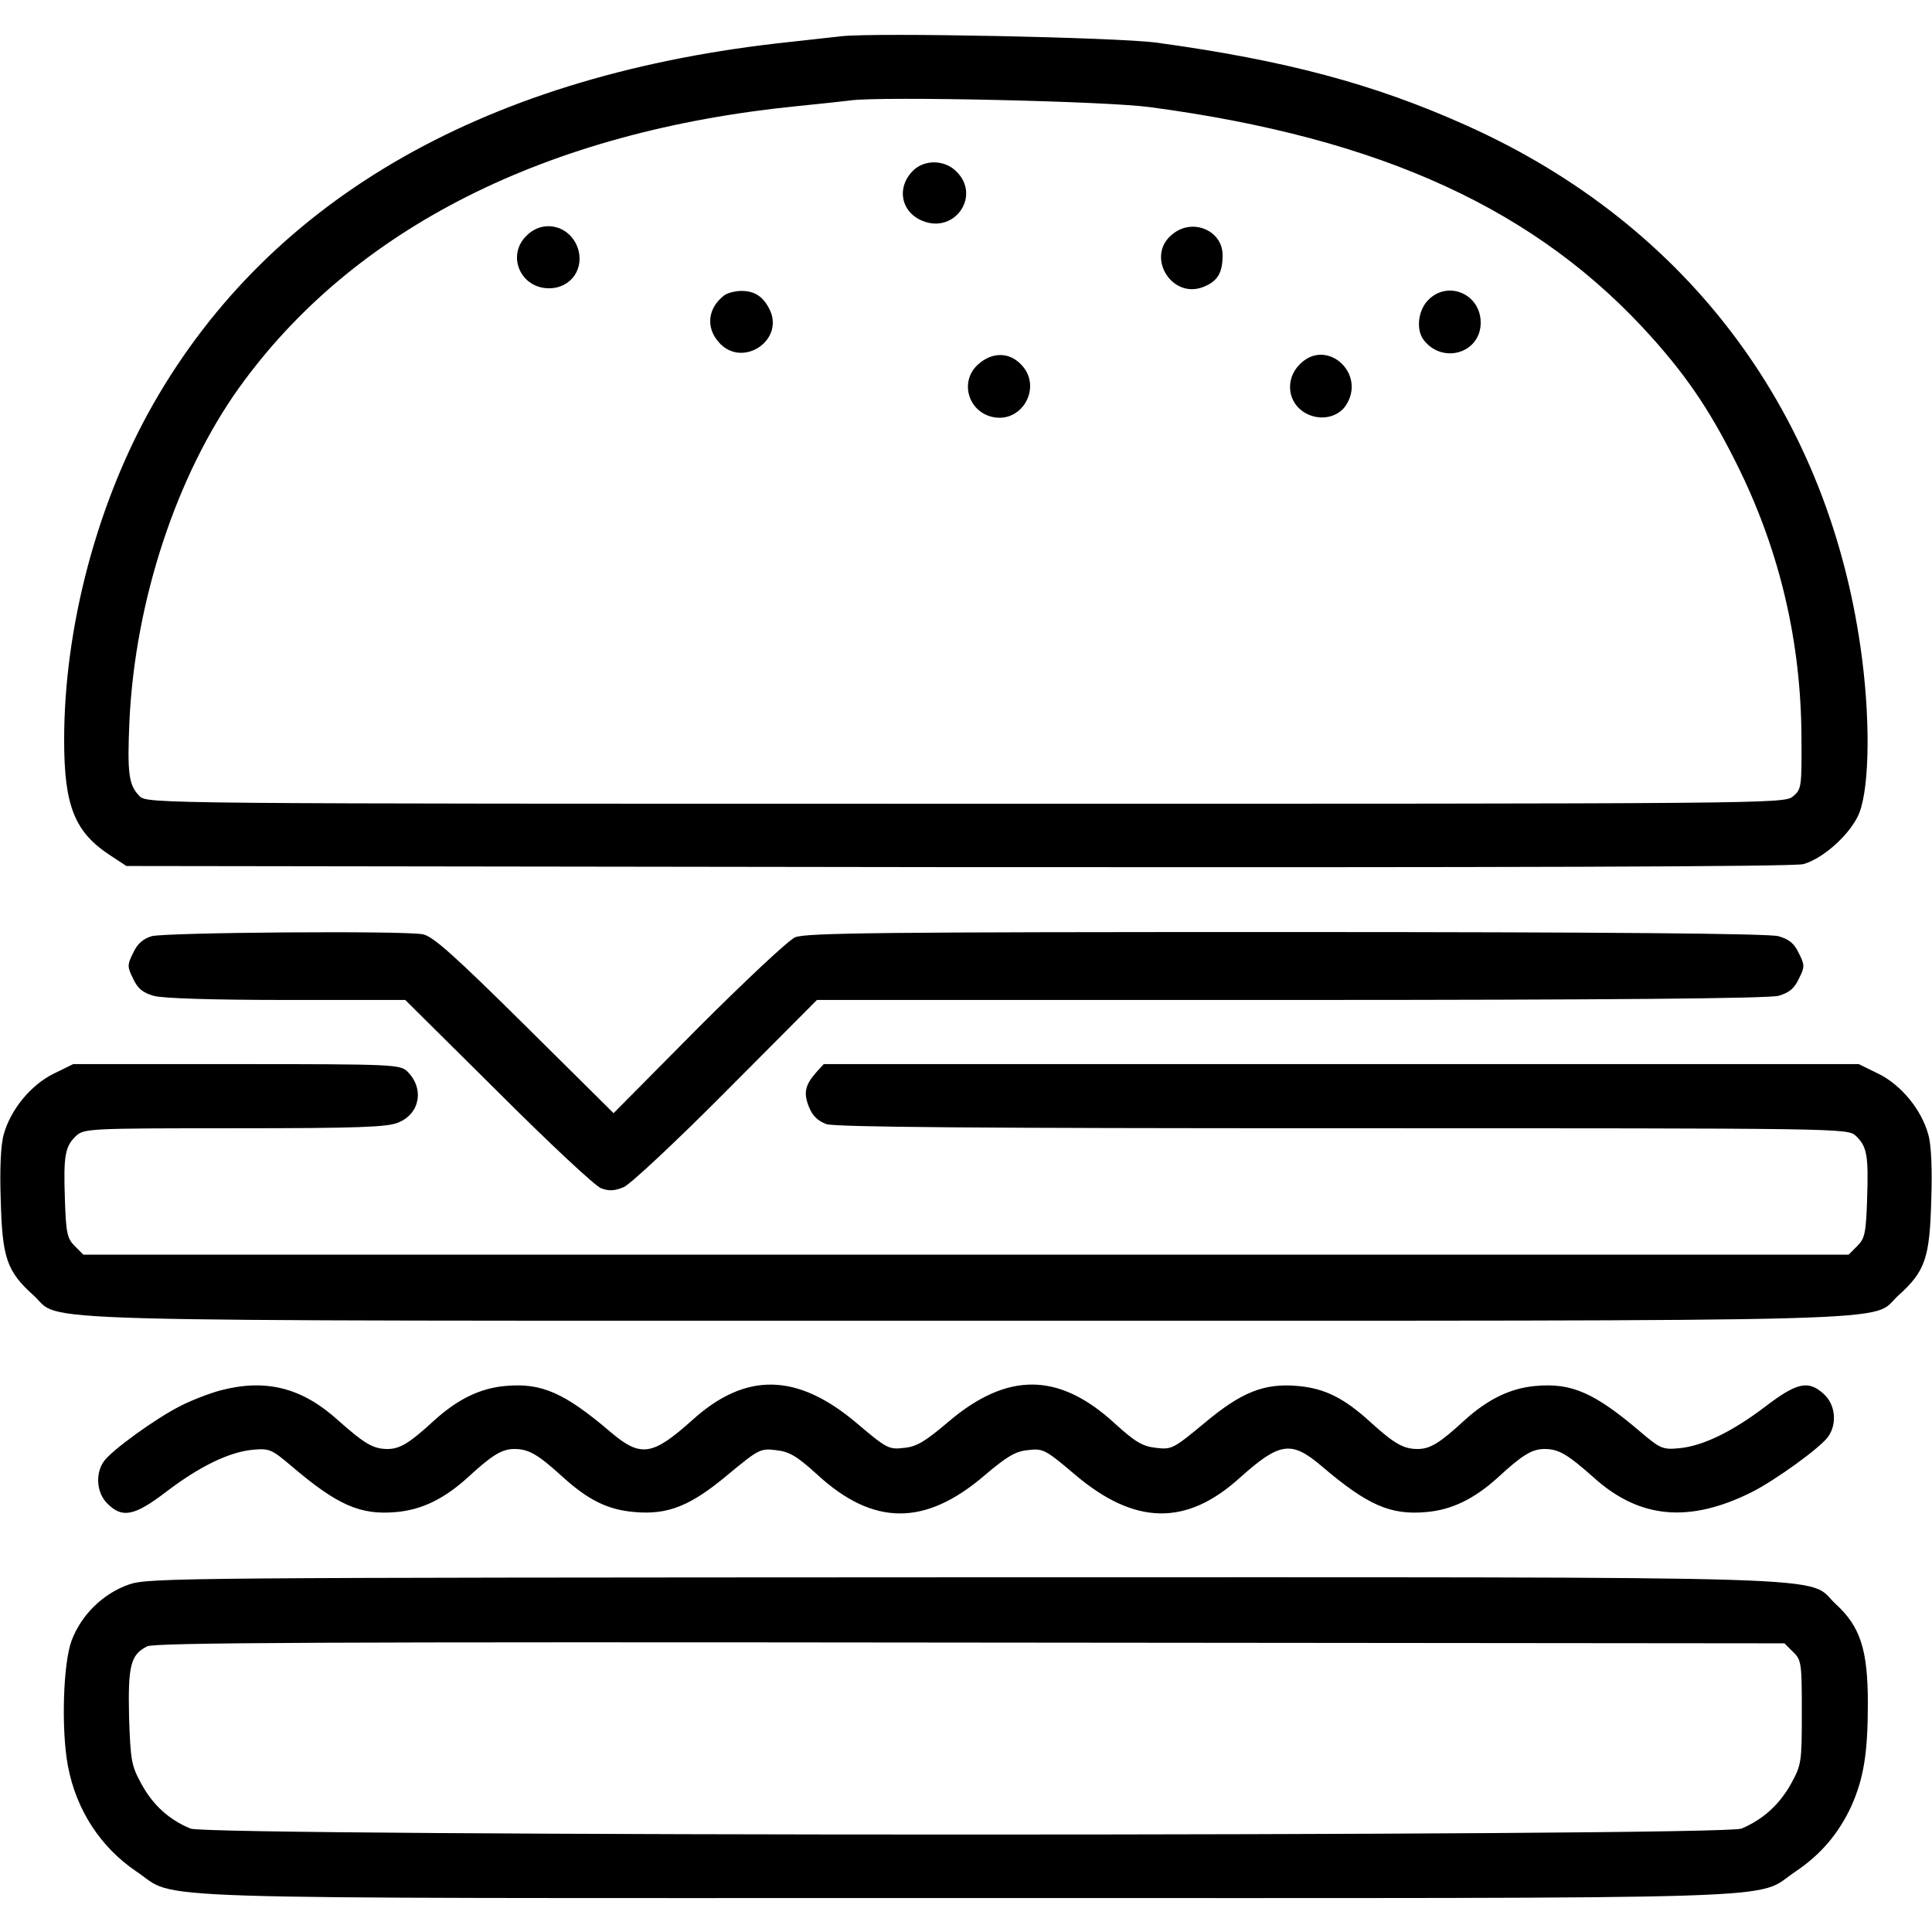 <?xml version="1.0" standalone="no"?>
<!DOCTYPE svg PUBLIC "-//W3C//DTD SVG 20010904//EN"
 "http://www.w3.org/TR/2001/REC-SVG-20010904/DTD/svg10.dtd">
<svg version="1.0" xmlns="http://www.w3.org/2000/svg"
 width="512pt" height="512pt" viewBox="0 0 512 512"
 preserveAspectRatio="xMidYMid meet">

<g transform="translate(0,512) scale(0.1,-0.1)"
fill="#000000" stroke="none">
<path d="M2230 5024 c-19 -2 -80 -9 -135 -15 -800 -84 -1376 -411 -1689 -960
-148 -260 -236 -590 -236 -890 0 -176 28 -245 124 -307 l41 -27 2204 -3 c1437
-1 2216 1 2240 8 48 13 116 71 143 124 31 57 36 236 13 418 -82 645 -458 1152
-1052 1417 -241 108 -475 171 -818 218 -104 14 -744 27 -835 17z m818 -188
c615 -82 1029 -273 1332 -613 98 -110 159 -203 230 -348 108 -222 163 -459
164 -708 1 -134 0 -139 -23 -158 -23 -19 -70 -19 -2192 -19 -2146 0 -2169 0
-2189 20 -29 29 -33 60 -27 199 15 319 125 652 291 884 303 422 815 680 1481
746 61 6 124 13 140 15 83 11 677 -2 793 -18z"/>
<path d="M2422 4670 c-47 -44 -36 -111 22 -135 86 -36 156 66 91 130 -30 31
-82 33 -113 5z"/>
<path d="M1395 4495 c-53 -52 -16 -139 60 -139 59 0 96 54 75 110 -23 58 -92
73 -135 29z"/>
<path d="M3108 4500 c-74 -57 -4 -175 82 -140 37 15 50 37 50 84 0 65 -79 99
-132 56z"/>
<path d="M1919 4337 c-43 -33 -49 -84 -15 -123 62 -73 179 5 134 89 -17 32
-39 46 -73 46 -16 0 -37 -5 -46 -12z"/>
<path d="M3785 4325 c-27 -27 -33 -79 -12 -106 50 -65 151 -35 151 46 0 76
-87 113 -139 60z"/>
<path d="M2594 4156 c-52 -44 -30 -126 36 -141 80 -18 134 82 75 140 -31 32
-75 32 -111 1z"/>
<path d="M3445 4155 c-41 -40 -33 -105 17 -131 38 -20 84 -10 105 22 55 85
-52 180 -122 109z"/>
<path d="M402 2639 c-23 -7 -38 -20 -49 -44 -16 -32 -16 -37 0 -69 12 -26 26
-37 54 -45 23 -7 163 -11 353 -11 l314 0 246 -244 c135 -135 258 -250 273
-255 21 -8 36 -7 60 3 18 8 140 122 272 255 l240 241 1255 0 c848 0 1267 4
1293 11 28 8 42 19 54 45 16 31 16 37 0 68 -12 26 -26 37 -54 45 -26 7 -448
11 -1306 11 -1064 0 -1273 -2 -1300 -14 -18 -8 -133 -116 -257 -240 l-224
-226 -236 234 c-188 186 -242 234 -269 240 -52 10 -682 5 -719 -5z"/>
<path d="M141 2274 c-60 -30 -113 -95 -131 -160 -8 -26 -11 -93 -8 -175 4
-153 16 -188 87 -252 80 -72 -115 -67 2471 -67 2586 0 2391 -5 2471 67 71 64
83 99 87 252 3 82 0 149 -8 175 -18 65 -71 130 -131 160 l-53 26 -1371 0
-1372 0 -20 -22 c-30 -34 -34 -55 -19 -92 9 -23 24 -37 46 -45 24 -8 398 -11
1370 -11 1328 0 1336 0 1358 -20 30 -28 34 -53 30 -169 -3 -89 -6 -103 -26
-123 l-23 -23 -2339 0 -2339 0 -23 23 c-20 20 -23 34 -26 123 -4 116 0 141 30
169 21 19 34 20 420 20 326 0 405 3 433 15 58 23 70 90 25 135 -19 19 -35 20
-453 20 l-433 0 -53 -26z"/>
<path d="M583 1435 c-29 -8 -76 -26 -105 -41 -64 -32 -183 -118 -203 -147 -23
-33 -19 -84 10 -112 39 -39 71 -33 156 32 88 67 166 105 229 111 44 4 50 1
101 -42 123 -105 184 -132 280 -123 67 6 126 35 188 91 65 60 91 76 124 76 38
0 62 -14 126 -72 69 -63 121 -89 192 -95 89 -8 149 16 248 99 81 67 86 70 127
65 36 -4 55 -15 110 -65 148 -136 285 -137 442 -3 60 51 83 65 116 68 40 5 46
2 125 -65 158 -134 295 -137 437 -8 105 94 136 99 216 31 122 -104 183 -131
279 -122 67 6 126 35 188 91 65 60 91 76 124 76 38 0 61 -14 131 -76 121 -109
253 -121 419 -38 63 32 182 118 202 147 24 34 19 84 -11 112 -41 38 -71 32
-155 -32 -88 -67 -166 -105 -229 -111 -44 -4 -50 -1 -101 42 -123 105 -184
132 -280 123 -67 -6 -126 -35 -188 -91 -65 -60 -91 -76 -124 -76 -38 0 -62 14
-126 72 -69 63 -121 89 -192 95 -89 8 -149 -16 -248 -99 -81 -67 -86 -70 -127
-65 -36 4 -55 15 -110 65 -148 136 -285 137 -442 3 -60 -51 -83 -65 -116 -68
-40 -5 -46 -2 -125 65 -158 134 -295 137 -437 8 -105 -94 -136 -99 -216 -31
-122 104 -183 131 -279 122 -67 -6 -126 -35 -188 -91 -65 -60 -91 -76 -124
-76 -38 0 -61 14 -131 76 -96 87 -192 111 -313 79z"/>
<path d="M342 921 c-69 -24 -126 -80 -152 -148 -23 -61 -28 -238 -10 -333 22
-117 87 -216 182 -280 114 -76 -66 -70 2198 -70 2264 0 2084 -6 2198 70 67 45
114 100 148 173 33 74 44 141 44 273 0 142 -20 203 -84 262 -85 78 106 72
-2310 72 -2072 -1 -2163 -1 -2214 -19z m4410 -179 c22 -21 23 -30 23 -160 0
-133 -1 -139 -29 -190 -31 -55 -74 -94 -131 -118 -52 -21 -4058 -21 -4110 0
-58 24 -100 63 -130 118 -27 49 -29 62 -33 178 -3 136 4 165 48 187 20 10 464
12 2182 10 l2157 -2 23 -23z"/>
</g>
</svg>
